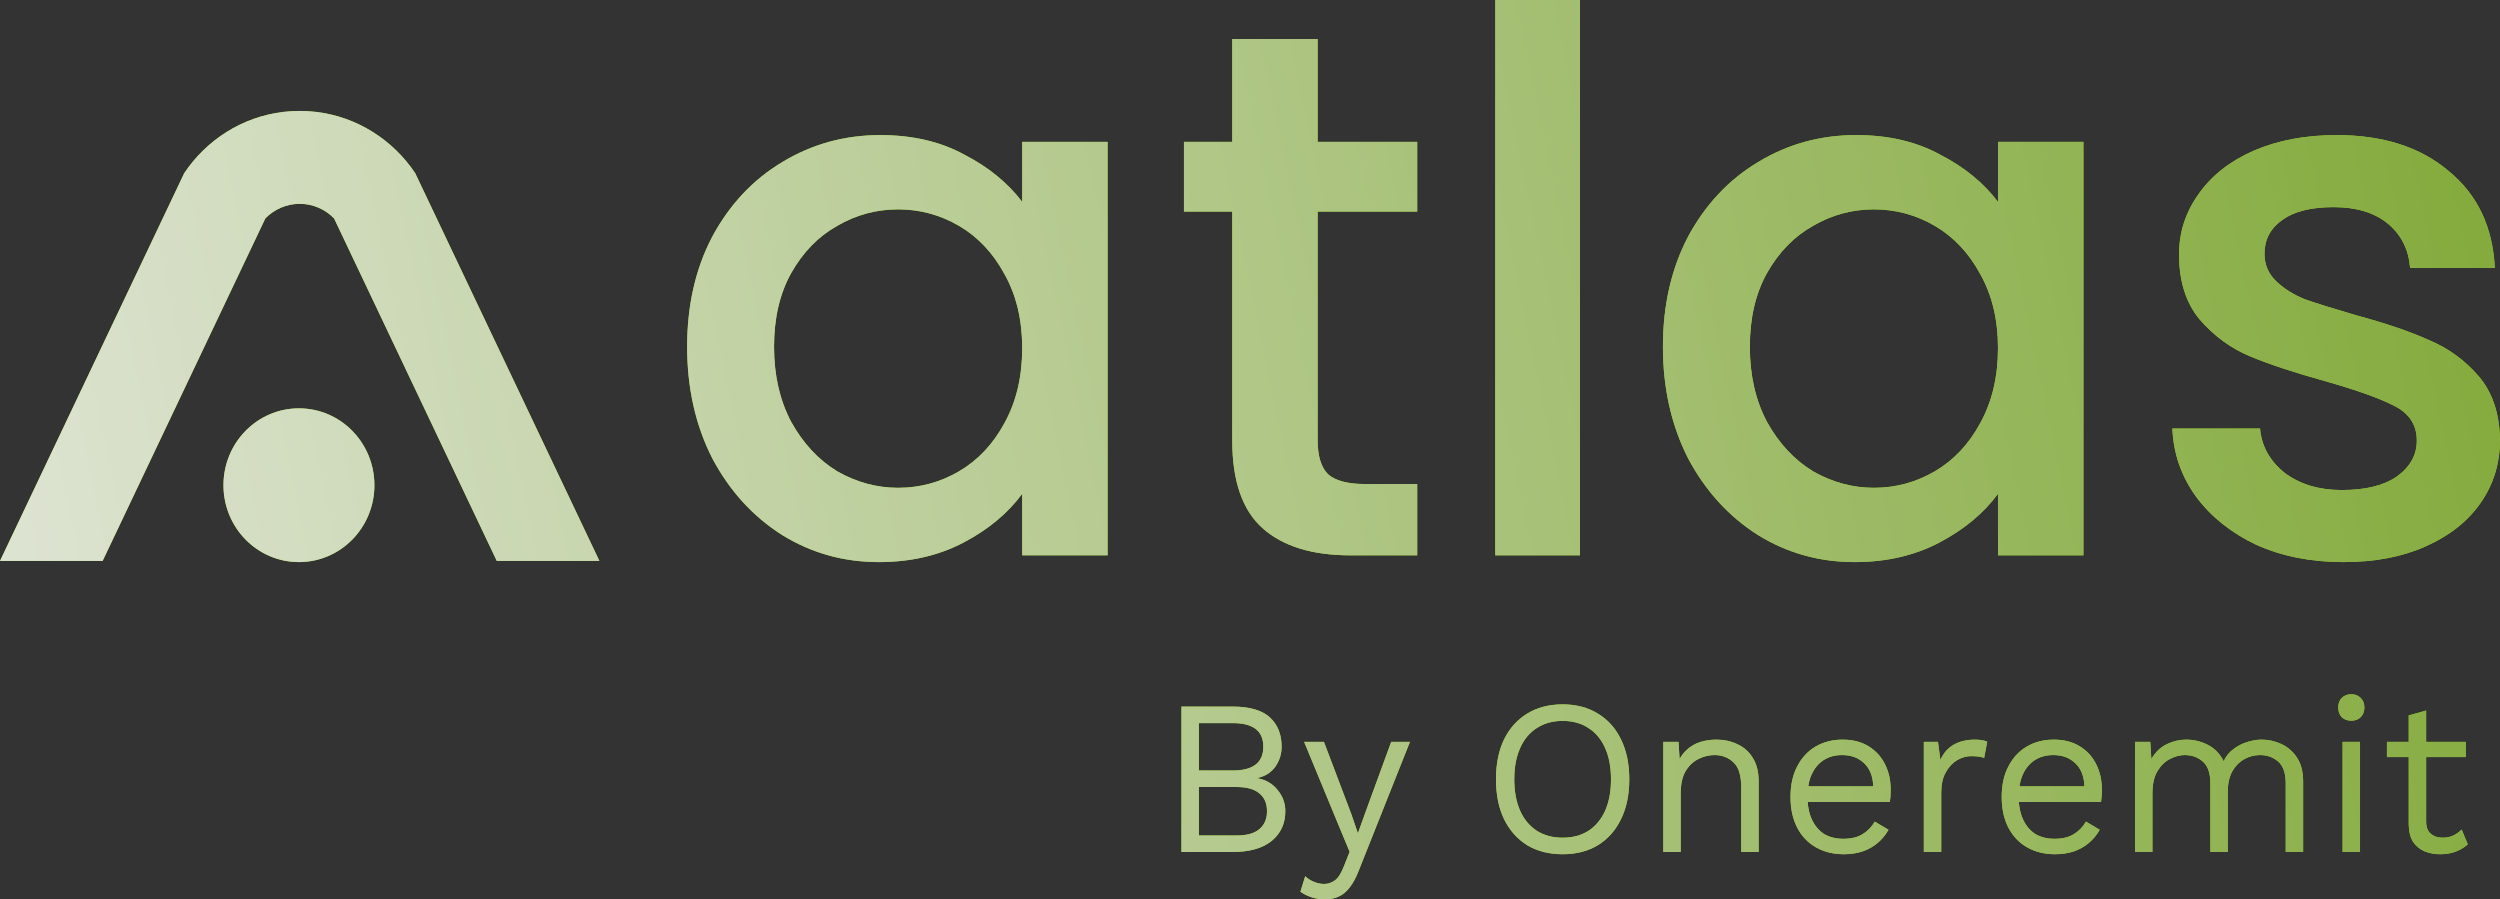 <svg width="164" height="59" viewBox="0 0 164 59" fill="none" xmlns="http://www.w3.org/2000/svg">
<rect x="0" y="0" width="164" height="59" fill="#333333" stroke="none"/>
<path d="M24.561 31.83C24.561 34.616 22.344 36.873 19.61 36.873C16.875 36.873 14.659 34.616 14.659 31.83C14.659 29.045 16.875 26.787 19.61 26.787C22.344 26.787 24.561 29.045 24.561 31.83Z" fill="#8ECE18"/>
<path d="M24.561 31.83C24.561 34.616 22.344 36.873 19.61 36.873C16.875 36.873 14.659 34.616 14.659 31.83C14.659 29.045 16.875 26.787 19.61 26.787C22.344 26.787 24.561 29.045 24.561 31.83Z" fill="url(#paint0_linear_286_3629)"/>
<path d="M0 36.799H6.731L17.406 14.328C17.982 13.738 18.779 13.372 19.661 13.372C20.542 13.372 21.34 13.738 21.916 14.328L32.59 36.799H39.322L27.238 11.362C25.777 9.178 23.431 7.659 20.726 7.34C20.376 7.299 20.021 7.278 19.661 7.278C19.301 7.278 18.945 7.299 18.596 7.34C15.89 7.659 13.544 9.178 12.084 11.362L0 36.799Z" fill="#8ECE18"/>
<path d="M0 36.799H6.731L17.406 14.328C17.982 13.738 18.779 13.372 19.661 13.372C20.542 13.372 21.34 13.738 21.916 14.328L32.59 36.799H39.322L27.238 11.362C25.777 9.178 23.431 7.659 20.726 7.34C20.376 7.299 20.021 7.278 19.661 7.278C19.301 7.278 18.945 7.299 18.596 7.34C15.89 7.659 13.544 9.178 12.084 11.362L0 36.799Z" fill="url(#paint1_linear_286_3629)"/>
<path fill-rule="evenodd" clip-rule="evenodd" d="M45.076 22.744C45.076 20.02 45.628 17.608 46.733 15.508C47.87 13.407 49.397 11.782 51.314 10.634C53.264 9.452 55.408 8.861 57.747 8.861C59.859 8.861 61.695 9.288 63.254 10.141C64.846 10.962 66.113 11.996 67.056 13.243V9.305H72.66V36.43H67.056V32.394C66.113 33.673 64.83 34.74 63.206 35.593C61.581 36.447 59.729 36.873 57.65 36.873C55.343 36.873 53.231 36.283 51.314 35.101C49.397 33.887 47.87 32.213 46.733 30.08C45.628 27.913 45.076 25.468 45.076 22.744ZM65.886 17.969C66.666 19.348 67.056 20.972 67.056 22.843C67.056 24.714 66.666 26.355 65.886 27.766C65.139 29.144 64.148 30.195 62.913 30.917C61.678 31.639 60.346 32 58.917 32C57.52 32 56.188 31.639 54.92 30.917C53.686 30.162 52.679 29.079 51.899 27.667C51.152 26.256 50.778 24.615 50.778 22.744C50.778 20.874 51.152 19.265 51.899 17.92C52.679 16.541 53.686 15.508 54.92 14.818C56.155 14.096 57.487 13.735 58.917 13.735C60.346 13.735 61.678 14.096 62.913 14.818C64.148 15.54 65.139 16.591 65.886 17.969Z" fill="#8ECE18"/>
<path fill-rule="evenodd" clip-rule="evenodd" d="M45.076 22.744C45.076 20.02 45.628 17.608 46.733 15.508C47.87 13.407 49.397 11.782 51.314 10.634C53.264 9.452 55.408 8.861 57.747 8.861C59.859 8.861 61.695 9.288 63.254 10.141C64.846 10.962 66.113 11.996 67.056 13.243V9.305H72.66V36.43H67.056V32.394C66.113 33.673 64.83 34.74 63.206 35.593C61.581 36.447 59.729 36.873 57.65 36.873C55.343 36.873 53.231 36.283 51.314 35.101C49.397 33.887 47.87 32.213 46.733 30.08C45.628 27.913 45.076 25.468 45.076 22.744ZM65.886 17.969C66.666 19.348 67.056 20.972 67.056 22.843C67.056 24.714 66.666 26.355 65.886 27.766C65.139 29.144 64.148 30.195 62.913 30.917C61.678 31.639 60.346 32 58.917 32C57.52 32 56.188 31.639 54.92 30.917C53.686 30.162 52.679 29.079 51.899 27.667C51.152 26.256 50.778 24.615 50.778 22.744C50.778 20.874 51.152 19.265 51.899 17.92C52.679 16.541 53.686 15.508 54.92 14.818C56.155 14.096 57.487 13.735 58.917 13.735C60.346 13.735 61.678 14.096 62.913 14.818C64.148 15.54 65.139 16.591 65.886 17.969Z" fill="url(#paint2_linear_286_3629)"/>
<path d="M86.439 13.883V28.898C86.439 29.916 86.667 30.654 87.121 31.113C87.609 31.54 88.421 31.753 89.558 31.753H92.97V36.43H88.584C86.082 36.43 84.165 35.84 82.833 34.658C81.501 33.477 80.835 31.557 80.835 28.898V13.883H77.667V9.305H80.835V2.56H86.439V9.305H92.97V13.883H86.439Z" fill="#8ECE18"/>
<path d="M86.439 13.883V28.898C86.439 29.916 86.667 30.654 87.121 31.113C87.609 31.54 88.421 31.753 89.558 31.753H92.97V36.43H88.584C86.082 36.43 84.165 35.84 82.833 34.658C81.501 33.477 80.835 31.557 80.835 28.898V13.883H77.667V9.305H80.835V2.56H86.439V9.305H92.97V13.883H86.439Z" fill="url(#paint3_linear_286_3629)"/>
<path d="M103.646 0V36.43H98.09V0H103.646Z" fill="#8ECE18"/>
<path d="M103.646 0V36.43H98.09V0H103.646Z" fill="url(#paint4_linear_286_3629)"/>
<path fill-rule="evenodd" clip-rule="evenodd" d="M109.088 22.744C109.088 20.02 109.641 17.608 110.745 15.508C111.883 13.407 113.41 11.782 115.327 10.634C117.276 9.452 119.42 8.861 121.76 8.861C123.871 8.861 125.707 9.288 127.267 10.141C128.859 10.962 130.126 11.996 131.068 13.243V9.305H136.673V36.43H131.068V32.394C130.126 33.673 128.842 34.74 127.218 35.593C125.593 36.447 123.741 36.873 121.662 36.873C119.355 36.873 117.243 36.283 115.327 35.101C113.41 33.887 111.883 32.213 110.745 30.08C109.641 27.913 109.088 25.468 109.088 22.744ZM129.898 17.969C130.678 19.348 131.068 20.972 131.068 22.843C131.068 24.714 130.678 26.355 129.898 27.766C129.151 29.144 128.16 30.195 126.926 30.917C125.691 31.639 124.359 32 122.929 32C121.532 32 120.2 31.639 118.933 30.917C117.698 30.162 116.691 29.079 115.911 27.667C115.164 26.256 114.79 24.615 114.79 22.744C114.79 20.874 115.164 19.265 115.911 17.92C116.691 16.541 117.698 15.508 118.933 14.818C120.168 14.096 121.5 13.735 122.929 13.735C124.359 13.735 125.691 14.096 126.926 14.818C128.16 15.54 129.151 16.591 129.898 17.969Z" fill="#8ECE18"/>
<path fill-rule="evenodd" clip-rule="evenodd" d="M109.088 22.744C109.088 20.02 109.641 17.608 110.745 15.508C111.883 13.407 113.41 11.782 115.327 10.634C117.276 9.452 119.42 8.861 121.76 8.861C123.871 8.861 125.707 9.288 127.267 10.141C128.859 10.962 130.126 11.996 131.068 13.243V9.305H136.673V36.43H131.068V32.394C130.126 33.673 128.842 34.74 127.218 35.593C125.593 36.447 123.741 36.873 121.662 36.873C119.355 36.873 117.243 36.283 115.327 35.101C113.41 33.887 111.883 32.213 110.745 30.08C109.641 27.913 109.088 25.468 109.088 22.744ZM129.898 17.969C130.678 19.348 131.068 20.972 131.068 22.843C131.068 24.714 130.678 26.355 129.898 27.766C129.151 29.144 128.16 30.195 126.926 30.917C125.691 31.639 124.359 32 122.929 32C121.532 32 120.2 31.639 118.933 30.917C117.698 30.162 116.691 29.079 115.911 27.667C115.164 26.256 114.79 24.615 114.79 22.744C114.79 20.874 115.164 19.265 115.911 17.92C116.691 16.541 117.698 15.508 118.933 14.818C120.168 14.096 121.5 13.735 122.929 13.735C124.359 13.735 125.691 14.096 126.926 14.818C128.16 15.54 129.151 16.591 129.898 17.969Z" fill="url(#paint5_linear_286_3629)"/>
<path d="M153.717 36.873C151.605 36.873 149.704 36.496 148.015 35.741C146.358 34.953 145.042 33.903 144.067 32.59C143.093 31.245 142.573 29.752 142.508 28.11H148.259C148.356 29.259 148.892 30.227 149.867 31.015C150.874 31.77 152.125 32.147 153.619 32.147C155.179 32.147 156.381 31.852 157.226 31.261C158.103 30.638 158.542 29.85 158.542 28.898C158.542 27.881 158.054 27.126 157.08 26.634C156.137 26.141 154.627 25.6 152.547 25.009C150.533 24.451 148.892 23.91 147.625 23.384C146.358 22.859 145.253 22.055 144.311 20.972C143.401 19.889 142.946 18.461 142.946 16.689C142.946 15.245 143.369 13.932 144.214 12.751C145.058 11.536 146.26 10.585 147.82 9.895C149.412 9.206 151.231 8.861 153.278 8.861C156.332 8.861 158.785 9.649 160.637 11.225C162.522 12.767 163.529 14.884 163.659 17.575H158.103C158.006 16.361 157.518 15.393 156.641 14.671C155.764 13.949 154.578 13.588 153.083 13.588C151.621 13.588 150.5 13.867 149.721 14.425C148.941 14.982 148.551 15.721 148.551 16.64C148.551 17.362 148.811 17.969 149.331 18.461C149.851 18.954 150.484 19.348 151.231 19.643C151.979 19.905 153.083 20.25 154.545 20.677C156.495 21.202 158.087 21.743 159.321 22.301C160.589 22.826 161.677 23.614 162.587 24.664C163.496 25.715 163.968 27.11 164 28.849C164 30.392 163.578 31.77 162.733 32.984C161.888 34.199 160.686 35.15 159.126 35.84C157.599 36.529 155.796 36.873 153.717 36.873Z" fill="#8ECE18"/>
<path d="M153.717 36.873C151.605 36.873 149.704 36.496 148.015 35.741C146.358 34.953 145.042 33.903 144.067 32.59C143.093 31.245 142.573 29.752 142.508 28.11H148.259C148.356 29.259 148.892 30.227 149.867 31.015C150.874 31.77 152.125 32.147 153.619 32.147C155.179 32.147 156.381 31.852 157.226 31.261C158.103 30.638 158.542 29.85 158.542 28.898C158.542 27.881 158.054 27.126 157.08 26.634C156.137 26.141 154.627 25.6 152.547 25.009C150.533 24.451 148.892 23.91 147.625 23.384C146.358 22.859 145.253 22.055 144.311 20.972C143.401 19.889 142.946 18.461 142.946 16.689C142.946 15.245 143.369 13.932 144.214 12.751C145.058 11.536 146.26 10.585 147.82 9.895C149.412 9.206 151.231 8.861 153.278 8.861C156.332 8.861 158.785 9.649 160.637 11.225C162.522 12.767 163.529 14.884 163.659 17.575H158.103C158.006 16.361 157.518 15.393 156.641 14.671C155.764 13.949 154.578 13.588 153.083 13.588C151.621 13.588 150.5 13.867 149.721 14.425C148.941 14.982 148.551 15.721 148.551 16.64C148.551 17.362 148.811 17.969 149.331 18.461C149.851 18.954 150.484 19.348 151.231 19.643C151.979 19.905 153.083 20.25 154.545 20.677C156.495 21.202 158.087 21.743 159.321 22.301C160.589 22.826 161.677 23.614 162.587 24.664C163.496 25.715 163.968 27.11 164 28.849C164 30.392 163.578 31.77 162.733 32.984C161.888 34.199 160.686 35.15 159.126 35.84C157.599 36.529 155.796 36.873 153.717 36.873Z" fill="url(#paint6_linear_286_3629)"/>
<path d="M77.502 55.892V46.352H80.859C81.973 46.352 82.788 46.588 83.302 47.06C83.816 47.532 84.074 48.173 84.074 48.983C84.074 49.465 83.936 49.903 83.659 50.298C83.383 50.684 82.993 50.929 82.488 51.035V51.05C83.05 51.156 83.493 51.416 83.816 51.83C84.15 52.235 84.317 52.698 84.317 53.218C84.317 54.028 84.016 54.678 83.416 55.169C82.816 55.651 81.959 55.892 80.845 55.892H77.502ZM78.645 54.808H81.116C81.793 54.808 82.293 54.668 82.616 54.389C82.95 54.109 83.116 53.719 83.116 53.218C83.116 52.707 82.95 52.317 82.616 52.047C82.293 51.768 81.793 51.628 81.116 51.628H78.645V54.808ZM78.645 50.544H80.873C82.207 50.544 82.874 50.023 82.874 48.983C82.874 47.952 82.207 47.436 80.873 47.436H78.645V50.544Z" fill="#8ECE18"/>
<path d="M77.502 55.892V46.352H80.859C81.973 46.352 82.788 46.588 83.302 47.06C83.816 47.532 84.074 48.173 84.074 48.983C84.074 49.465 83.936 49.903 83.659 50.298C83.383 50.684 82.993 50.929 82.488 51.035V51.05C83.05 51.156 83.493 51.416 83.816 51.83C84.15 52.235 84.317 52.698 84.317 53.218C84.317 54.028 84.016 54.678 83.416 55.169C82.816 55.651 81.959 55.892 80.845 55.892H77.502ZM78.645 54.808H81.116C81.793 54.808 82.293 54.668 82.616 54.389C82.95 54.109 83.116 53.719 83.116 53.218C83.116 52.707 82.95 52.317 82.616 52.047C82.293 51.768 81.793 51.628 81.116 51.628H78.645V54.808ZM78.645 50.544H80.873C82.207 50.544 82.874 50.023 82.874 48.983C82.874 47.952 82.207 47.436 80.873 47.436H78.645V50.544Z" fill="url(#paint7_linear_286_3629)"/>
<path d="M92.493 48.665L89.136 57.106C88.955 57.579 88.755 57.95 88.536 58.219C88.326 58.499 88.088 58.696 87.821 58.812C87.564 58.937 87.264 59 86.921 59C86.597 59 86.297 58.952 86.021 58.855C85.754 58.769 85.516 58.648 85.307 58.494L85.621 57.482C85.812 57.656 86.012 57.781 86.221 57.858C86.44 57.945 86.655 57.988 86.864 57.988C87.112 57.988 87.345 57.911 87.564 57.757C87.783 57.603 87.983 57.289 88.164 56.817L88.536 55.878L87.821 54.158L85.55 48.665H86.85L88.636 53.377L89.079 54.663L89.593 53.233L91.264 48.665H92.493Z" fill="#8ECE18"/>
<path d="M92.493 48.665L89.136 57.106C88.955 57.579 88.755 57.95 88.536 58.219C88.326 58.499 88.088 58.696 87.821 58.812C87.564 58.937 87.264 59 86.921 59C86.597 59 86.297 58.952 86.021 58.855C85.754 58.769 85.516 58.648 85.307 58.494L85.621 57.482C85.812 57.656 86.012 57.781 86.221 57.858C86.44 57.945 86.655 57.988 86.864 57.988C87.112 57.988 87.345 57.911 87.564 57.757C87.783 57.603 87.983 57.289 88.164 56.817L88.536 55.878L87.821 54.158L85.55 48.665H86.85L88.636 53.377L89.079 54.663L89.593 53.233L91.264 48.665H92.493Z" fill="url(#paint8_linear_286_3629)"/>
<path d="M102.509 46.207C103.404 46.207 104.176 46.41 104.823 46.815C105.481 47.21 105.985 47.773 106.338 48.506C106.7 49.238 106.881 50.11 106.881 51.122C106.881 52.134 106.7 53.006 106.338 53.738C105.985 54.471 105.481 55.039 104.823 55.444C104.176 55.839 103.404 56.037 102.509 56.037C101.614 56.037 100.837 55.839 100.18 55.444C99.532 55.039 99.028 54.471 98.666 53.738C98.313 53.006 98.137 52.134 98.137 51.122C98.137 50.11 98.313 49.238 98.666 48.506C99.028 47.773 99.532 47.21 100.18 46.815C100.837 46.41 101.614 46.207 102.509 46.207ZM102.509 47.291C101.861 47.291 101.299 47.446 100.823 47.754C100.347 48.053 99.98 48.491 99.723 49.069C99.466 49.638 99.337 50.322 99.337 51.122C99.337 51.922 99.466 52.611 99.723 53.189C99.98 53.758 100.347 54.196 100.823 54.505C101.299 54.803 101.861 54.953 102.509 54.953C103.166 54.953 103.728 54.803 104.195 54.505C104.671 54.196 105.038 53.758 105.295 53.189C105.552 52.611 105.681 51.922 105.681 51.122C105.681 50.322 105.552 49.638 105.295 49.069C105.038 48.491 104.671 48.053 104.195 47.754C103.728 47.446 103.166 47.291 102.509 47.291Z" fill="#8ECE18"/>
<path d="M102.509 46.207C103.404 46.207 104.176 46.41 104.823 46.815C105.481 47.21 105.985 47.773 106.338 48.506C106.7 49.238 106.881 50.11 106.881 51.122C106.881 52.134 106.7 53.006 106.338 53.738C105.985 54.471 105.481 55.039 104.823 55.444C104.176 55.839 103.404 56.037 102.509 56.037C101.614 56.037 100.837 55.839 100.18 55.444C99.532 55.039 99.028 54.471 98.666 53.738C98.313 53.006 98.137 52.134 98.137 51.122C98.137 50.11 98.313 49.238 98.666 48.506C99.028 47.773 99.532 47.21 100.18 46.815C100.837 46.41 101.614 46.207 102.509 46.207ZM102.509 47.291C101.861 47.291 101.299 47.446 100.823 47.754C100.347 48.053 99.98 48.491 99.723 49.069C99.466 49.638 99.337 50.322 99.337 51.122C99.337 51.922 99.466 52.611 99.723 53.189C99.98 53.758 100.347 54.196 100.823 54.505C101.299 54.803 101.861 54.953 102.509 54.953C103.166 54.953 103.728 54.803 104.195 54.505C104.671 54.196 105.038 53.758 105.295 53.189C105.552 52.611 105.681 51.922 105.681 51.122C105.681 50.322 105.552 49.638 105.295 49.069C105.038 48.491 104.671 48.053 104.195 47.754C103.728 47.446 103.166 47.291 102.509 47.291Z" fill="url(#paint9_linear_286_3629)"/>
<path d="M109.112 55.892V48.665H110.112L110.212 50.284L110.026 50.125C110.178 49.739 110.383 49.431 110.64 49.2C110.898 48.959 111.193 48.785 111.526 48.679C111.869 48.573 112.221 48.52 112.583 48.52C113.098 48.52 113.564 48.621 113.983 48.824C114.403 49.017 114.736 49.315 114.984 49.72C115.241 50.125 115.369 50.64 115.369 51.267V55.892H114.226V51.671C114.226 50.871 114.055 50.317 113.712 50.009C113.379 49.691 112.964 49.532 112.469 49.532C112.126 49.532 111.783 49.614 111.44 49.778C111.098 49.942 110.812 50.207 110.583 50.573C110.364 50.939 110.255 51.43 110.255 52.047V55.892H109.112Z" fill="#8ECE18"/>
<path d="M109.112 55.892V48.665H110.112L110.212 50.284L110.026 50.125C110.178 49.739 110.383 49.431 110.64 49.2C110.898 48.959 111.193 48.785 111.526 48.679C111.869 48.573 112.221 48.52 112.583 48.52C113.098 48.52 113.564 48.621 113.983 48.824C114.403 49.017 114.736 49.315 114.984 49.72C115.241 50.125 115.369 50.64 115.369 51.267V55.892H114.226V51.671C114.226 50.871 114.055 50.317 113.712 50.009C113.379 49.691 112.964 49.532 112.469 49.532C112.126 49.532 111.783 49.614 111.44 49.778C111.098 49.942 110.812 50.207 110.583 50.573C110.364 50.939 110.255 51.43 110.255 52.047V55.892H109.112Z" fill="url(#paint10_linear_286_3629)"/>
<path d="M120.943 56.037C120.267 56.037 119.662 55.887 119.129 55.589C118.605 55.29 118.195 54.861 117.9 54.302C117.605 53.734 117.457 53.059 117.457 52.279C117.457 51.498 117.605 50.828 117.9 50.269C118.195 49.701 118.6 49.267 119.114 48.968C119.629 48.669 120.215 48.52 120.872 48.52C121.538 48.52 122.105 48.665 122.572 48.954C123.048 49.243 123.41 49.638 123.658 50.139C123.905 50.631 124.029 51.185 124.029 51.801C124.029 51.965 124.024 52.115 124.015 52.249C124.005 52.385 123.991 52.505 123.972 52.611H118.2V51.585H123.472L122.886 51.7C122.886 51.006 122.696 50.472 122.315 50.096C121.943 49.72 121.453 49.532 120.843 49.532C120.376 49.532 119.972 49.643 119.629 49.864C119.295 50.077 119.033 50.39 118.843 50.804C118.662 51.209 118.572 51.7 118.572 52.279C118.572 52.847 118.667 53.339 118.857 53.753C119.048 54.167 119.314 54.485 119.657 54.707C120.01 54.919 120.429 55.025 120.915 55.025C121.438 55.025 121.862 54.924 122.186 54.721C122.519 54.519 122.786 54.244 122.986 53.897L123.886 54.432C123.705 54.76 123.472 55.044 123.186 55.285C122.91 55.526 122.581 55.714 122.2 55.849C121.829 55.974 121.41 56.037 120.943 56.037Z" fill="#8ECE18"/>
<path d="M120.943 56.037C120.267 56.037 119.662 55.887 119.129 55.589C118.605 55.29 118.195 54.861 117.9 54.302C117.605 53.734 117.457 53.059 117.457 52.279C117.457 51.498 117.605 50.828 117.9 50.269C118.195 49.701 118.6 49.267 119.114 48.968C119.629 48.669 120.215 48.52 120.872 48.52C121.538 48.52 122.105 48.665 122.572 48.954C123.048 49.243 123.41 49.638 123.658 50.139C123.905 50.631 124.029 51.185 124.029 51.801C124.029 51.965 124.024 52.115 124.015 52.249C124.005 52.385 123.991 52.505 123.972 52.611H118.2V51.585H123.472L122.886 51.7C122.886 51.006 122.696 50.472 122.315 50.096C121.943 49.72 121.453 49.532 120.843 49.532C120.376 49.532 119.972 49.643 119.629 49.864C119.295 50.077 119.033 50.39 118.843 50.804C118.662 51.209 118.572 51.7 118.572 52.279C118.572 52.847 118.667 53.339 118.857 53.753C119.048 54.167 119.314 54.485 119.657 54.707C120.01 54.919 120.429 55.025 120.915 55.025C121.438 55.025 121.862 54.924 122.186 54.721C122.519 54.519 122.786 54.244 122.986 53.897L123.886 54.432C123.705 54.76 123.472 55.044 123.186 55.285C122.91 55.526 122.581 55.714 122.2 55.849C121.829 55.974 121.41 56.037 120.943 56.037Z" fill="url(#paint11_linear_286_3629)"/>
<path d="M126.203 55.892V48.665H127.131L127.289 49.85C127.489 49.407 127.779 49.074 128.16 48.853C128.551 48.631 129.022 48.52 129.574 48.52C129.698 48.52 129.832 48.53 129.974 48.549C130.127 48.568 130.255 48.607 130.36 48.665L130.16 49.72C130.055 49.681 129.941 49.653 129.817 49.633C129.693 49.614 129.517 49.604 129.289 49.604C128.993 49.604 128.693 49.691 128.389 49.864C128.093 50.038 127.846 50.303 127.646 50.66C127.446 51.006 127.346 51.45 127.346 51.989V55.892H126.203Z" fill="#8ECE18"/>
<path d="M126.203 55.892V48.665H127.131L127.289 49.85C127.489 49.407 127.779 49.074 128.16 48.853C128.551 48.631 129.022 48.52 129.574 48.52C129.698 48.52 129.832 48.53 129.974 48.549C130.127 48.568 130.255 48.607 130.36 48.665L130.16 49.72C130.055 49.681 129.941 49.653 129.817 49.633C129.693 49.614 129.517 49.604 129.289 49.604C128.993 49.604 128.693 49.691 128.389 49.864C128.093 50.038 127.846 50.303 127.646 50.66C127.446 51.006 127.346 51.45 127.346 51.989V55.892H126.203Z" fill="url(#paint12_linear_286_3629)"/>
<path d="M134.797 56.037C134.121 56.037 133.516 55.887 132.983 55.589C132.459 55.29 132.05 54.861 131.754 54.302C131.459 53.734 131.311 53.059 131.311 52.279C131.311 51.498 131.459 50.828 131.754 50.269C132.05 49.701 132.454 49.267 132.969 48.968C133.483 48.669 134.069 48.52 134.726 48.52C135.393 48.52 135.959 48.665 136.426 48.954C136.902 49.243 137.264 49.638 137.512 50.139C137.759 50.631 137.883 51.185 137.883 51.801C137.883 51.965 137.879 52.115 137.869 52.249C137.859 52.385 137.845 52.505 137.826 52.611H132.054V51.585H137.326L136.74 51.7C136.74 51.006 136.55 50.472 136.169 50.096C135.797 49.72 135.307 49.532 134.697 49.532C134.231 49.532 133.826 49.643 133.483 49.864C133.15 50.077 132.888 50.39 132.697 50.804C132.516 51.209 132.426 51.7 132.426 52.279C132.426 52.847 132.521 53.339 132.712 53.753C132.902 54.167 133.169 54.485 133.512 54.707C133.864 54.919 134.283 55.025 134.769 55.025C135.293 55.025 135.716 54.924 136.04 54.721C136.374 54.519 136.64 54.244 136.84 53.897L137.74 54.432C137.559 54.76 137.326 55.044 137.04 55.285C136.764 55.526 136.436 55.714 136.055 55.849C135.683 55.974 135.264 56.037 134.797 56.037Z" fill="#8ECE18"/>
<path d="M134.797 56.037C134.121 56.037 133.516 55.887 132.983 55.589C132.459 55.29 132.05 54.861 131.754 54.302C131.459 53.734 131.311 53.059 131.311 52.279C131.311 51.498 131.459 50.828 131.754 50.269C132.05 49.701 132.454 49.267 132.969 48.968C133.483 48.669 134.069 48.52 134.726 48.52C135.393 48.52 135.959 48.665 136.426 48.954C136.902 49.243 137.264 49.638 137.512 50.139C137.759 50.631 137.883 51.185 137.883 51.801C137.883 51.965 137.879 52.115 137.869 52.249C137.859 52.385 137.845 52.505 137.826 52.611H132.054V51.585H137.326L136.74 51.7C136.74 51.006 136.55 50.472 136.169 50.096C135.797 49.72 135.307 49.532 134.697 49.532C134.231 49.532 133.826 49.643 133.483 49.864C133.15 50.077 132.888 50.39 132.697 50.804C132.516 51.209 132.426 51.7 132.426 52.279C132.426 52.847 132.521 53.339 132.712 53.753C132.902 54.167 133.169 54.485 133.512 54.707C133.864 54.919 134.283 55.025 134.769 55.025C135.293 55.025 135.716 54.924 136.04 54.721C136.374 54.519 136.64 54.244 136.84 53.897L137.74 54.432C137.559 54.76 137.326 55.044 137.04 55.285C136.764 55.526 136.436 55.714 136.055 55.849C135.683 55.974 135.264 56.037 134.797 56.037Z" fill="url(#paint13_linear_286_3629)"/>
<path d="M140.057 55.892V48.665H141.057L141.129 49.792C141.386 49.349 141.719 49.026 142.129 48.824C142.548 48.621 142.976 48.52 143.414 48.52C143.919 48.52 144.395 48.636 144.843 48.867C145.291 49.098 145.634 49.455 145.872 49.937C146.024 49.609 146.238 49.344 146.515 49.142C146.791 48.93 147.091 48.776 147.415 48.679C147.748 48.573 148.062 48.52 148.358 48.52C148.815 48.52 149.248 48.617 149.658 48.809C150.077 49.002 150.42 49.301 150.686 49.706C150.953 50.11 151.086 50.631 151.086 51.267V55.892H149.943V51.382C149.943 50.727 149.782 50.255 149.458 49.966C149.134 49.677 148.734 49.532 148.258 49.532C147.886 49.532 147.539 49.624 147.215 49.807C146.891 49.99 146.629 50.26 146.429 50.616C146.238 50.973 146.143 51.411 146.143 51.931V55.892H145V51.382C145 50.727 144.838 50.255 144.514 49.966C144.191 49.677 143.791 49.532 143.314 49.532C143 49.532 142.676 49.619 142.343 49.792C142.019 49.956 141.748 50.221 141.529 50.587C141.309 50.953 141.2 51.435 141.2 52.033V55.892H140.057Z" fill="#8ECE18"/>
<path d="M140.057 55.892V48.665H141.057L141.129 49.792C141.386 49.349 141.719 49.026 142.129 48.824C142.548 48.621 142.976 48.52 143.414 48.52C143.919 48.52 144.395 48.636 144.843 48.867C145.291 49.098 145.634 49.455 145.872 49.937C146.024 49.609 146.238 49.344 146.515 49.142C146.791 48.93 147.091 48.776 147.415 48.679C147.748 48.573 148.062 48.52 148.358 48.52C148.815 48.52 149.248 48.617 149.658 48.809C150.077 49.002 150.42 49.301 150.686 49.706C150.953 50.11 151.086 50.631 151.086 51.267V55.892H149.943V51.382C149.943 50.727 149.782 50.255 149.458 49.966C149.134 49.677 148.734 49.532 148.258 49.532C147.886 49.532 147.539 49.624 147.215 49.807C146.891 49.99 146.629 50.26 146.429 50.616C146.238 50.973 146.143 51.411 146.143 51.931V55.892H145V51.382C145 50.727 144.838 50.255 144.514 49.966C144.191 49.677 143.791 49.532 143.314 49.532C143 49.532 142.676 49.619 142.343 49.792C142.019 49.956 141.748 50.221 141.529 50.587C141.309 50.953 141.2 51.435 141.2 52.033V55.892H140.057Z" fill="url(#paint14_linear_286_3629)"/>
<path d="M154.246 47.277C153.988 47.277 153.779 47.2 153.617 47.046C153.465 46.882 153.388 46.67 153.388 46.41C153.388 46.15 153.465 45.942 153.617 45.788C153.779 45.624 153.988 45.542 154.246 45.542C154.503 45.542 154.707 45.624 154.86 45.788C155.022 45.942 155.103 46.15 155.103 46.41C155.103 46.67 155.022 46.882 154.86 47.046C154.707 47.2 154.503 47.277 154.246 47.277ZM154.817 48.665V55.892H153.674V48.665H154.817Z" fill="#8ECE18"/>
<path d="M154.246 47.277C153.988 47.277 153.779 47.2 153.617 47.046C153.465 46.882 153.388 46.67 153.388 46.41C153.388 46.15 153.465 45.942 153.617 45.788C153.779 45.624 153.988 45.542 154.246 45.542C154.503 45.542 154.707 45.624 154.86 45.788C155.022 45.942 155.103 46.15 155.103 46.41C155.103 46.67 155.022 46.882 154.86 47.046C154.707 47.2 154.503 47.277 154.246 47.277ZM154.817 48.665V55.892H153.674V48.665H154.817Z" fill="url(#paint15_linear_286_3629)"/>
<path d="M159.155 46.612V53.897C159.155 54.254 159.255 54.519 159.455 54.692C159.655 54.866 159.912 54.953 160.226 54.953C160.503 54.953 160.741 54.904 160.941 54.808C161.141 54.712 161.322 54.582 161.484 54.418L161.884 55.386C161.665 55.589 161.403 55.748 161.098 55.863C160.803 55.979 160.46 56.037 160.069 56.037C159.707 56.037 159.369 55.974 159.055 55.849C158.741 55.714 158.488 55.507 158.298 55.227C158.117 54.938 158.021 54.562 158.012 54.1V46.93L159.155 46.612ZM161.755 48.665V49.662H156.583V48.665H161.755Z" fill="#8ECE18"/>
<path d="M159.155 46.612V53.897C159.155 54.254 159.255 54.519 159.455 54.692C159.655 54.866 159.912 54.953 160.226 54.953C160.503 54.953 160.741 54.904 160.941 54.808C161.141 54.712 161.322 54.582 161.484 54.418L161.884 55.386C161.665 55.589 161.403 55.748 161.098 55.863C160.803 55.979 160.46 56.037 160.069 56.037C159.707 56.037 159.369 55.974 159.055 55.849C158.741 55.714 158.488 55.507 158.298 55.227C158.117 54.938 158.021 54.562 158.012 54.1V46.93L159.155 46.612ZM161.755 48.665V49.662H156.583V48.665H161.755Z" fill="url(#paint16_linear_286_3629)"/>
<defs>
<linearGradient id="paint0_linear_286_3629" x1="-35.563" y1="17.569" x2="212.179" y2="-33.924" gradientUnits="userSpaceOnUse">
<stop stop-color="#EEEEEE"/>
<stop offset="1" stop-color="#659709ff"/>
</linearGradient>
<linearGradient id="paint1_linear_286_3629" x1="-35.563" y1="17.569" x2="212.179" y2="-33.924" gradientUnits="userSpaceOnUse">
<stop stop-color="#EEEEEE"/>
<stop offset="1" stop-color="#659709ff"/>
</linearGradient>
<linearGradient id="paint2_linear_286_3629" x1="-35.563" y1="17.569" x2="212.179" y2="-33.924" gradientUnits="userSpaceOnUse">
<stop stop-color="#EEEEEE"/>
<stop offset="1" stop-color="#659709ff"/>
</linearGradient>
<linearGradient id="paint3_linear_286_3629" x1="-35.563" y1="17.569" x2="212.179" y2="-33.924" gradientUnits="userSpaceOnUse">
<stop stop-color="#EEEEEE"/>
<stop offset="1" stop-color="#659709ff"/>
</linearGradient>
<linearGradient id="paint4_linear_286_3629" x1="-35.563" y1="17.569" x2="212.179" y2="-33.924" gradientUnits="userSpaceOnUse">
<stop stop-color="#EEEEEE"/>
<stop offset="1" stop-color="#659709ff"/>
</linearGradient>
<linearGradient id="paint5_linear_286_3629" x1="-35.563" y1="17.569" x2="212.179" y2="-33.924" gradientUnits="userSpaceOnUse">
<stop stop-color="#EEEEEE"/>
<stop offset="1" stop-color="#659709ff"/>
</linearGradient>
<linearGradient id="paint6_linear_286_3629" x1="-35.563" y1="17.569" x2="212.179" y2="-33.924" gradientUnits="userSpaceOnUse">
<stop stop-color="#EEEEEE"/>
<stop offset="1" stop-color="#659709ff"/>
</linearGradient>
<linearGradient id="paint7_linear_286_3629" x1="-35.563" y1="17.569" x2="212.179" y2="-33.924" gradientUnits="userSpaceOnUse">
<stop stop-color="#EEEEEE"/>
<stop offset="1" stop-color="#659709ff"/>
</linearGradient>
<linearGradient id="paint8_linear_286_3629" x1="-35.563" y1="17.569" x2="212.179" y2="-33.924" gradientUnits="userSpaceOnUse">
<stop stop-color="#EEEEEE"/>
<stop offset="1" stop-color="#659709ff"/>
</linearGradient>
<linearGradient id="paint9_linear_286_3629" x1="-35.563" y1="17.569" x2="212.179" y2="-33.924" gradientUnits="userSpaceOnUse">
<stop stop-color="#EEEEEE"/>
<stop offset="1" stop-color="#659709ff"/>
</linearGradient>
<linearGradient id="paint10_linear_286_3629" x1="-35.563" y1="17.569" x2="212.179" y2="-33.924" gradientUnits="userSpaceOnUse">
<stop stop-color="#EEEEEE"/>
<stop offset="1" stop-color="#659709ff"/>
</linearGradient>
<linearGradient id="paint11_linear_286_3629" x1="-35.563" y1="17.569" x2="212.179" y2="-33.924" gradientUnits="userSpaceOnUse">
<stop stop-color="#EEEEEE"/>
<stop offset="1" stop-color="#659709ff"/>
</linearGradient>
<linearGradient id="paint12_linear_286_3629" x1="-35.563" y1="17.569" x2="212.179" y2="-33.924" gradientUnits="userSpaceOnUse">
<stop stop-color="#EEEEEE"/>
<stop offset="1" stop-color="#659709ff"/>
</linearGradient>
<linearGradient id="paint13_linear_286_3629" x1="-35.563" y1="17.569" x2="212.179" y2="-33.924" gradientUnits="userSpaceOnUse">
<stop stop-color="#EEEEEE"/>
<stop offset="1" stop-color="#659709ff"/>
</linearGradient>
<linearGradient id="paint14_linear_286_3629" x1="-35.563" y1="17.569" x2="212.179" y2="-33.924" gradientUnits="userSpaceOnUse">
<stop stop-color="#EEEEEE"/>
<stop offset="1" stop-color="#659709ff"/>
</linearGradient>
<linearGradient id="paint15_linear_286_3629" x1="-35.563" y1="17.569" x2="212.179" y2="-33.924" gradientUnits="userSpaceOnUse">
<stop stop-color="#EEEEEE"/>
<stop offset="1" stop-color="#659709ff"/>
</linearGradient>
<linearGradient id="paint16_linear_286_3629" x1="-35.563" y1="17.569" x2="212.179" y2="-33.924" gradientUnits="userSpaceOnUse">
<stop stop-color="#EEEEEE"/>
<stop offset="1" stop-color="#659709ff"/>
</linearGradient>
</defs>
</svg>

